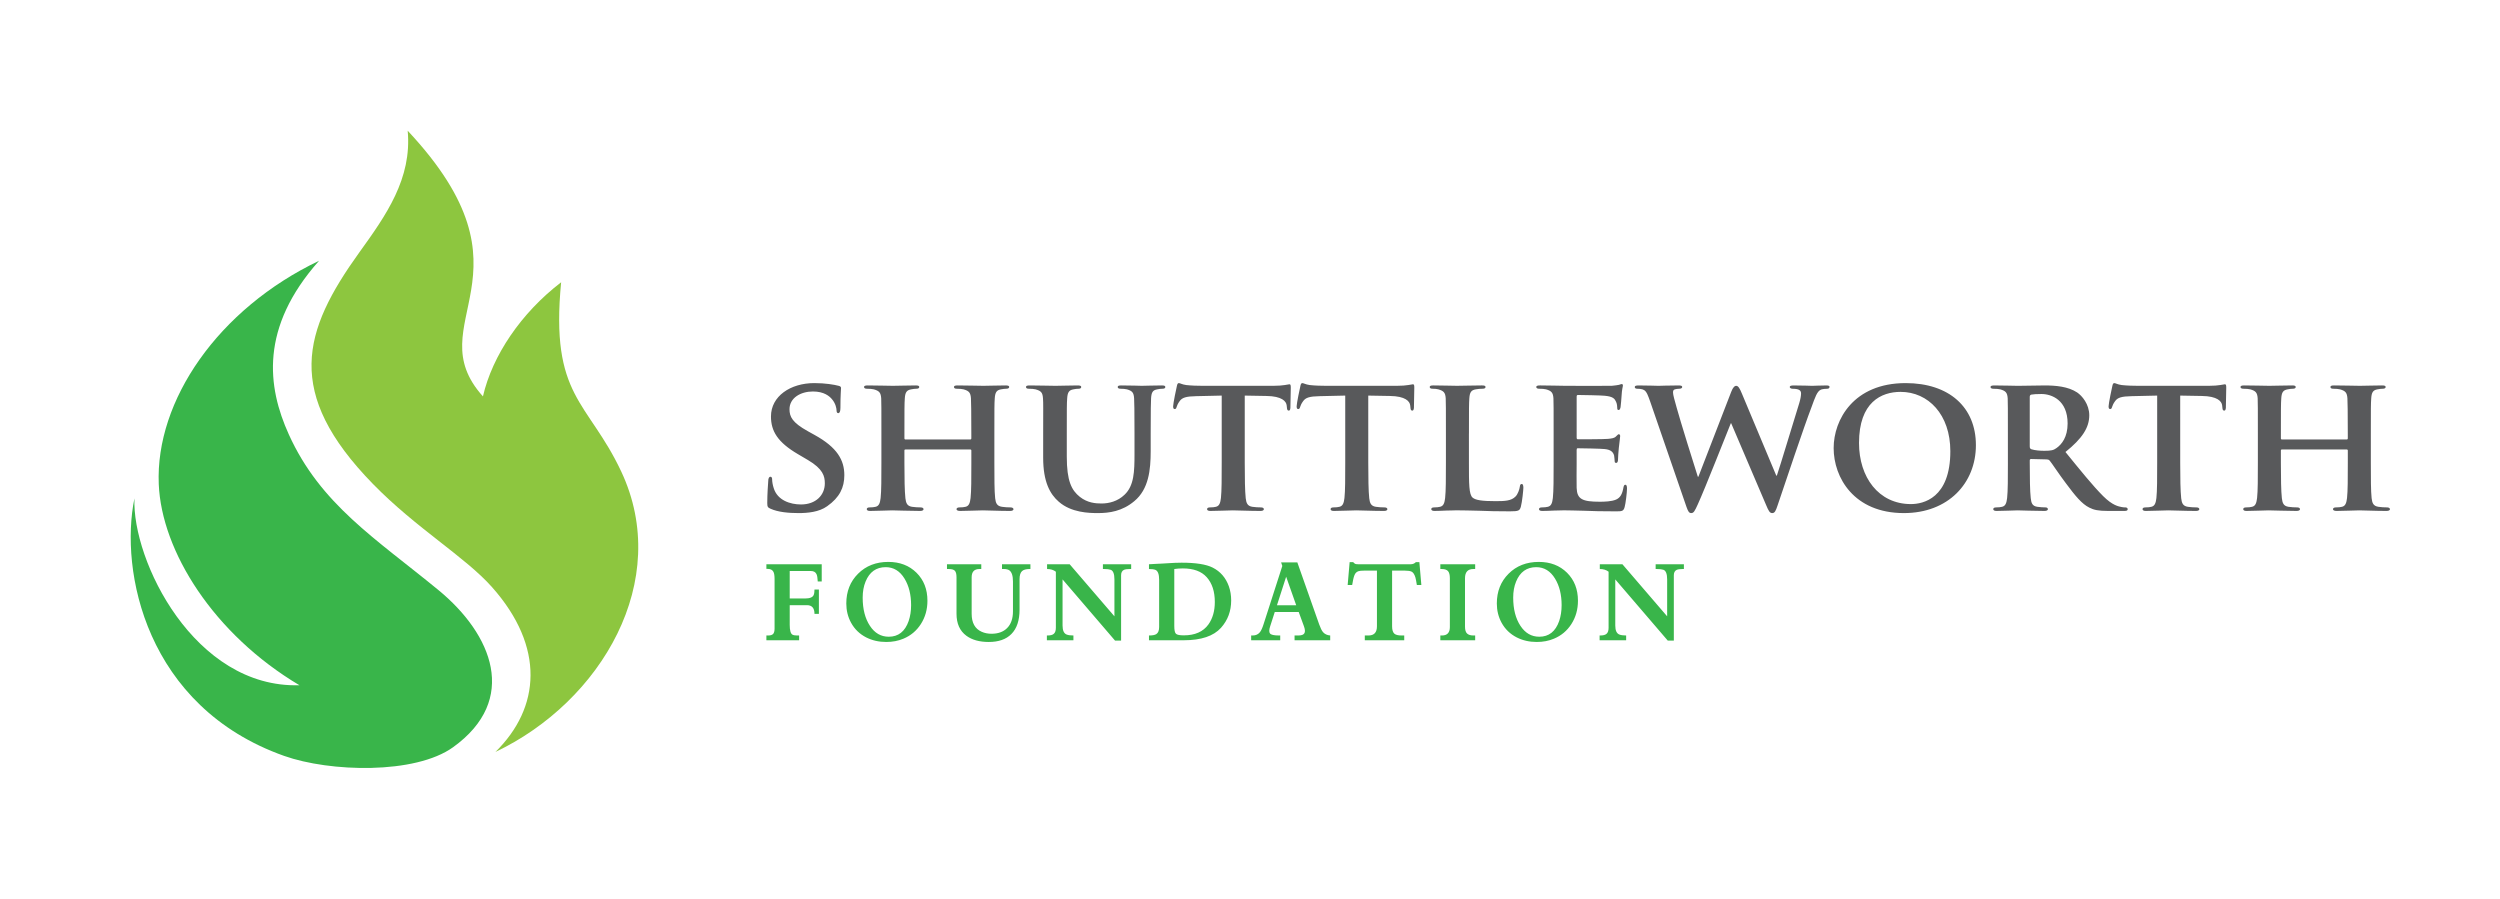 <?xml version="1.0" encoding="utf-8"?>
<!-- Generator: Adobe Illustrator 15.1.0, SVG Export Plug-In . SVG Version: 6.00 Build 0)  -->
<!DOCTYPE svg PUBLIC "-//W3C//DTD SVG 1.1//EN" "http://www.w3.org/Graphics/SVG/1.1/DTD/svg11.dtd">
<svg version="1.1" id="Layer_1" xmlns="http://www.w3.org/2000/svg" xmlns:xlink="http://www.w3.org/1999/xlink" x="0px" y="0px"
	 width="433.7px" height="155.91px" viewBox="0 0 433.7 155.91" enable-background="new 0 0 433.7 155.91" xml:space="preserve">
<g>
	<defs>
		<rect id="SVGID_1_" x="22.677" y="22.68" width="391.934" height="110.551"/>
	</defs>
	<clipPath id="SVGID_2_">
		<use xlink:href="#SVGID_1_"  overflow="visible"/>
	</clipPath>
	<path clip-path="url(#SVGID_2_)" fill="#39B54A" d="M280.218,100.515v8.008c0,0.866,0.244,1.385,0.731,1.566
		c0.272,0.101,0.656,0.155,1.154,0.155v0.826h-4.604v-0.826h0.109c0.495,0,0.846-0.089,1.061-0.263
		c0.259-0.196,0.388-0.558,0.388-1.072v-9.729c-0.402-0.312-0.908-0.468-1.524-0.468v-0.825h3.921l7.762,9.032v-6.405
		c0-0.96-0.22-1.516-0.65-1.667c-0.253-0.088-0.64-0.135-1.16-0.135h-0.186v-0.825h4.901v0.825h-0.188
		c-0.494,0-0.845,0.051-1.058,0.145c-0.333,0.16-0.501,0.471-0.501,0.934v11.343h-1.049L280.218,100.515z M262.509,103.67
		c0,2.003,0.422,3.639,1.261,4.906c0.824,1.254,1.91,1.883,3.261,1.883c1.67,0,2.82-0.908,3.454-2.72
		c0.282-0.839,0.425-1.752,0.425-2.756c0-1.819-0.38-3.355-1.141-4.603c-0.804-1.324-1.895-1.988-3.267-1.988
		c-1.647,0-2.811,0.836-3.493,2.504C262.676,101.707,262.509,102.629,262.509,103.67 M259.669,104.694
		c0-2.088,0.682-3.815,2.047-5.172c1.362-1.36,3.108-2.042,5.238-2.042c2,0,3.633,0.631,4.894,1.88
		c1.264,1.255,1.895,2.871,1.895,4.86c0,1.508-0.38,2.857-1.141,4.044c-0.745,1.159-1.752,2.008-3.027,2.537
		c-0.894,0.378-1.885,0.568-2.98,0.568c-1.269,0-2.425-0.26-3.464-0.787c-1.149-0.587-2.028-1.438-2.638-2.554
		C259.941,107.015,259.669,105.902,259.669,104.694 M249.869,98.713v-0.825h6.044v0.825h-0.316c-0.963,0-1.448,0.531-1.448,1.593
		v8.395c0,0.571,0.118,0.974,0.355,1.2c0.233,0.227,0.61,0.344,1.131,0.344h0.278v0.826h-6.044v-0.826h0.271
		c0.922,0,1.382-0.488,1.382-1.46v-8.479c0-0.57-0.104-0.979-0.314-1.225c-0.213-0.244-0.574-0.368-1.087-0.368H249.869z
		 M241.501,98.992v9.665c0,0.628,0.136,1.057,0.407,1.287c0.234,0.197,0.65,0.3,1.243,0.3h0.456v0.826h-6.842v-0.826h0.642
		c0.975,0,1.465-0.53,1.465-1.587v-9.665h-2.246c-0.453,0-0.779,0.036-0.976,0.104c-0.323,0.112-0.552,0.346-0.687,0.706
		c-0.131,0.322-0.262,0.887-0.391,1.686h-0.779l0.342-3.964h0.613c0.172,0.181,0.295,0.279,0.361,0.301
		c0.125,0.042,0.309,0.063,0.551,0.063h9.049c0.374,0,0.675-0.124,0.909-0.364h0.615l0.342,3.964h-0.778
		c-0.105-0.653-0.187-1.089-0.251-1.304c-0.162-0.544-0.387-0.888-0.679-1.024c-0.239-0.109-0.617-0.167-1.131-0.167H241.501z
		 M224.868,105.005l-1.746-4.955l-1.597,4.955H224.868z M225.303,106.174h-4.158l-0.798,2.483c-0.194,0.586-0.203,1.001-0.028,1.232
		c0.168,0.233,0.677,0.354,1.53,0.354h0.243v0.826h-5.041v-0.826h0.288c0.514,0,0.925-0.191,1.234-0.57
		c0.217-0.278,0.426-0.734,0.629-1.377l3.252-10.109l-0.207-0.621h2.814l3.796,10.772c0.226,0.632,0.448,1.078,0.669,1.335
		c0.299,0.337,0.71,0.528,1.236,0.57v0.826h-6.182v-0.826h0.668c0.554,0,0.906-0.136,1.047-0.407
		c0.139-0.261,0.105-0.664-0.094-1.207L225.303,106.174z M203.716,98.713v9.896c0,0.709,0.094,1.154,0.291,1.338
		c0.195,0.186,0.648,0.275,1.359,0.275c1.938,0,3.361-0.632,4.271-1.893c0.74-1.042,1.111-2.338,1.111-3.893
		c0-1.819-0.469-3.258-1.41-4.307c-0.908-1.013-2.291-1.519-4.141-1.519C204.669,98.611,204.171,98.644,203.716,98.713
		 M199.323,98.713v-0.825c0.452-0.029,0.899-0.054,1.346-0.075l0.92-0.042c0.066,0,0.332-0.014,0.798-0.049
		c1.015-0.071,1.883-0.107,2.599-0.107c2.475,0,4.275,0.288,5.393,0.853c1.332,0.674,2.265,1.751,2.798,3.229
		c0.271,0.767,0.407,1.586,0.407,2.462c0,1.854-0.59,3.44-1.766,4.752c-1.292,1.439-3.443,2.161-6.451,2.161h-6.043v-0.826
		c0.604,0,1.029-0.082,1.27-0.241c0.33-0.211,0.494-0.624,0.494-1.239v-8.188c0-0.963-0.219-1.536-0.648-1.718
		C200.188,98.764,199.817,98.713,199.323,98.713 M184.333,100.515v8.008c0,0.866,0.244,1.385,0.731,1.566
		c0.272,0.101,0.656,0.155,1.153,0.155v0.826h-4.604v-0.826h0.11c0.494,0,0.846-0.089,1.058-0.263
		c0.26-0.196,0.391-0.558,0.391-1.072v-9.729c-0.403-0.312-0.909-0.468-1.525-0.468v-0.825h3.92l7.764,9.032v-6.405
		c0-0.96-0.221-1.516-0.651-1.667c-0.254-0.088-0.64-0.135-1.16-0.135h-0.187v-0.825h4.902v0.825h-0.188
		c-0.493,0-0.846,0.051-1.059,0.145c-0.332,0.16-0.5,0.471-0.5,0.934v11.343h-1.049L184.333,100.515z M173.827,98.713v-0.825h4.93
		v0.825h-0.139c-0.615,0-1.052,0.121-1.318,0.365c-0.285,0.268-0.428,0.734-0.428,1.396v5.276c0,1.876-0.472,3.293-1.42,4.242
		c-0.908,0.919-2.218,1.378-3.92,1.378c-1.613,0-2.908-0.36-3.88-1.077c-1.146-0.841-1.716-2.112-1.716-3.818v-6.322
		c0-0.559-0.096-0.938-0.289-1.139s-0.539-0.301-1.039-0.301h-0.326v-0.825h5.95v0.825h-0.323c-0.898,0-1.346,0.482-1.346,1.439
		v6.322c0,1.575,0.579,2.617,1.736,3.126c0.514,0.229,1.082,0.344,1.707,0.344c1.145,0,2.046-0.326,2.699-0.977
		c0.684-0.682,1.024-1.652,1.024-2.917v-5.154c0-1.007-0.211-1.659-0.633-1.957c-0.229-0.151-0.538-0.227-0.929-0.227H173.827z
		 M149.657,103.67c0,2.003,0.42,3.639,1.262,4.906c0.822,1.254,1.91,1.883,3.26,1.883c1.67,0,2.82-0.908,3.453-2.72
		c0.283-0.839,0.426-1.752,0.426-2.756c0-1.819-0.381-3.355-1.141-4.603c-0.806-1.324-1.896-1.988-3.269-1.988
		c-1.647,0-2.81,0.836-3.491,2.504C149.825,101.707,149.657,102.629,149.657,103.67 M146.816,104.694
		c0-2.088,0.681-3.815,2.048-5.172c1.363-1.36,3.108-2.042,5.238-2.042c1.999,0,3.631,0.631,4.893,1.88
		c1.266,1.255,1.896,2.871,1.896,4.86c0,1.508-0.381,2.857-1.142,4.044c-0.744,1.159-1.752,2.008-3.025,2.537
		c-0.895,0.378-1.887,0.568-2.982,0.568c-1.268,0-2.424-0.26-3.464-0.787c-1.151-0.587-2.028-1.438-2.637-2.554
		C147.089,107.015,146.816,105.902,146.816,104.694 M136.999,99.057v4.769h2.646c0.839,0,1.347-0.202,1.513-0.611
		c0.094-0.219,0.139-0.533,0.139-0.94h0.764v4.224h-0.764c0-1.009-0.435-1.514-1.309-1.514h-2.988v3.415
		c0,0.954,0.158,1.52,0.472,1.7c0.175,0.096,0.442,0.146,0.799,0.146h0.36v0.826h-5.678v-0.826h0.303c0.41,0,0.699-0.092,0.867-0.27
		c0.164-0.18,0.25-0.495,0.25-0.942v-8.58c0-0.586-0.067-1.003-0.197-1.251c-0.176-0.338-0.506-0.51-0.981-0.51h-0.241v-0.804h9.599
		v2.987h-0.688c-0.031-0.617-0.105-1.049-0.221-1.281c-0.174-0.361-0.501-0.537-0.977-0.537H136.999z"/>
	<path clip-path="url(#SVGID_2_)" fill="#58595B" d="M395.892,76.243c-0.102,0-0.203-0.033-0.203-0.203v-0.61
		c0-4.365,0-5.416,0.066-6.33c0.069-1.016,0.305-1.422,1.118-1.557c0.339-0.069,0.609-0.102,0.847-0.102
		c0.373,0,0.541-0.102,0.541-0.306c0-0.203-0.203-0.27-0.61-0.27c-1.185,0-3.249,0.066-3.96,0.066c-0.812,0-2.775-0.066-4.366-0.066
		c-0.406,0-0.644,0.066-0.644,0.27c0,0.204,0.203,0.306,0.508,0.306c0.439,0,0.948,0.032,1.186,0.102
		c0.948,0.27,1.219,0.575,1.286,1.557c0.034,0.914,0.034,1.727,0.034,6.094v5.077c0,2.641,0,4.908-0.137,6.128
		c-0.101,0.846-0.27,1.388-0.88,1.522c-0.271,0.069-0.607,0.104-1.05,0.104c-0.372,0-0.472,0.168-0.472,0.303
		c0,0.203,0.201,0.311,0.574,0.311c1.185,0,3.147-0.101,3.824-0.101c0.847,0,2.911,0.101,4.841,0.101c0.374,0,0.61-0.107,0.61-0.311
		c0-0.135-0.135-0.303-0.474-0.303c-0.439,0-1.117-0.034-1.524-0.104c-0.88-0.135-1.049-0.677-1.15-1.489
		c-0.136-1.253-0.169-3.453-0.169-6.094v-2.199c0-0.136,0.102-0.17,0.203-0.17h11.238c0.068,0,0.169,0.067,0.169,0.17v2.199
		c0,2.641,0,4.841-0.136,6.061c-0.102,0.846-0.271,1.388-0.879,1.522c-0.271,0.069-0.61,0.104-1.083,0.104
		c-0.338,0-0.475,0.168-0.475,0.303c0,0.203,0.237,0.311,0.644,0.311c1.15,0,3.25-0.101,3.927-0.101
		c0.812,0,2.775,0.101,4.705,0.101c0.373,0,0.609-0.107,0.609-0.311c0-0.135-0.17-0.303-0.474-0.303
		c-0.475,0-1.117-0.034-1.523-0.104c-0.914-0.135-1.083-0.677-1.185-1.489c-0.136-1.253-0.136-3.521-0.136-6.161v-5.077
		c0-4.367,0-5.18,0.067-6.094c0.068-1.016,0.305-1.422,1.083-1.557c0.372-0.069,0.644-0.102,0.881-0.102
		c0.338,0,0.541-0.102,0.541-0.306c0-0.203-0.203-0.27-0.643-0.27c-1.151,0-3.115,0.066-3.826,0.066
		c-0.777,0-2.877-0.066-4.468-0.066c-0.439,0-0.643,0.066-0.643,0.27c0,0.204,0.168,0.306,0.507,0.306
		c0.407,0,0.915,0.032,1.151,0.102c0.947,0.27,1.218,0.575,1.286,1.557c0.033,0.914,0.067,1.965,0.067,6.33v0.61
		c0,0.17-0.101,0.203-0.169,0.203H395.892z M374.226,80.271c0,2.641,0,4.908-0.134,6.128c-0.102,0.846-0.271,1.388-0.881,1.522
		c-0.237,0.069-0.61,0.104-1.05,0.104c-0.372,0-0.474,0.168-0.474,0.303c0,0.203,0.204,0.311,0.576,0.311
		c1.185,0,3.215-0.101,3.893-0.101c0.846,0,2.843,0.101,4.807,0.101c0.338,0,0.575-0.107,0.575-0.311
		c0-0.135-0.134-0.303-0.474-0.303c-0.44,0-1.117-0.034-1.522-0.104c-0.88-0.135-1.051-0.677-1.151-1.489
		c-0.136-1.253-0.17-3.521-0.17-6.161V68.626l3.757,0.067c2.676,0.034,3.454,0.915,3.521,1.657l0.034,0.307
		c0.033,0.439,0.102,0.576,0.338,0.576c0.17,0,0.236-0.169,0.271-0.475c0-0.745,0.067-2.878,0.067-3.485
		c0-0.441-0.033-0.61-0.237-0.61c-0.102,0-0.338,0.066-0.812,0.135c-0.439,0.068-1.083,0.135-2.03,0.135h-12.085
		c-0.982,0-2.099-0.033-2.98-0.135c-0.743-0.101-1.049-0.338-1.285-0.338c-0.169,0-0.271,0.168-0.339,0.541
		c-0.067,0.237-0.643,3.013-0.643,3.487c0,0.304,0.067,0.475,0.271,0.475c0.201,0,0.27-0.137,0.338-0.373
		c0.067-0.203,0.203-0.576,0.508-0.981c0.438-0.645,1.149-0.847,2.878-0.881l4.433-0.102V80.271z M352.122,68.863
		c0-0.237,0.067-0.338,0.271-0.407c0.305-0.066,1.017-0.102,1.761-0.102c1.76,0,4.535,1.051,4.535,5.112
		c0,2.37-1.015,3.622-1.929,4.266c-0.509,0.372-0.914,0.474-2.099,0.474c-0.745,0-1.625-0.067-2.269-0.271
		c-0.203-0.101-0.271-0.202-0.271-0.508V68.863z M348.331,80.271c0,2.641,0,4.908-0.136,6.128c-0.103,0.846-0.271,1.388-0.881,1.522
		c-0.271,0.069-0.608,0.104-1.049,0.104c-0.373,0-0.474,0.168-0.474,0.303c0,0.203,0.203,0.311,0.575,0.311
		c1.185,0,3.08-0.101,3.655-0.101c0.44,0,2.912,0.101,4.639,0.101c0.372,0,0.608-0.107,0.608-0.311c0-0.135-0.135-0.303-0.372-0.303
		c-0.373,0-1.016-0.034-1.456-0.104c-0.913-0.135-1.049-0.677-1.15-1.522c-0.135-1.22-0.169-3.453-0.169-6.128v-0.406
		c0-0.169,0.101-0.236,0.236-0.236l2.675,0.067c0.204,0,0.372,0.033,0.541,0.204c0.373,0.438,1.626,2.368,2.81,3.927
		c1.658,2.232,2.776,3.588,4.063,4.23c0.778,0.406,1.59,0.581,3.25,0.581h2.843c0.372,0,0.575-0.066,0.575-0.311
		c0-0.135-0.136-0.303-0.372-0.303c-0.237,0-0.406,0-0.712-0.069c-0.474-0.103-1.522-0.237-3.182-1.896
		c-1.794-1.794-3.892-4.4-6.534-7.648c2.912-2.337,4.132-4.232,4.132-6.365c0-1.929-1.253-3.385-2.1-3.961
		c-1.591-1.049-3.758-1.218-5.653-1.218c-0.913,0-3.622,0.066-4.638,0.066c-0.609,0-2.505-0.066-4.062-0.066
		c-0.441,0-0.678,0.066-0.678,0.27c0,0.204,0.203,0.306,0.509,0.306c0.439,0,0.947,0.032,1.184,0.102
		c0.948,0.27,1.218,0.575,1.287,1.557c0.034,0.914,0.034,1.727,0.034,6.094V80.271z M331.507,87.448
		c-5.62,0-9.005-4.672-9.005-10.597c0-7.107,3.892-8.868,7.211-8.868c4.806,0,8.631,3.927,8.631,10.29
		C338.344,86.466,333.605,87.448,331.507,87.448 M330.288,89.01c7.685,0,12.491-5.184,12.491-11.786
		c0-6.601-4.673-10.764-12.188-10.764c-9.038,0-12.49,6.363-12.49,11.272C318.102,82.844,321.621,89.01,330.288,89.01
		 M292.577,87.955c0.271,0.751,0.44,1.055,0.812,1.055c0.44,0,0.61-0.339,1.151-1.528c1.218-2.642,5.213-12.83,5.721-14.049h0.068
		l6.059,14.185c0.44,1.054,0.644,1.393,1.049,1.393c0.44,0,0.609-0.339,0.948-1.359c1.456-4.299,4.502-13.438,5.89-17.061
		c0.61-1.66,0.949-2.743,1.659-3.013c0.339-0.104,0.744-0.136,1.049-0.136c0.271,0,0.406-0.136,0.406-0.34
		c0-0.169-0.203-0.235-0.541-0.235c-0.981,0-2.268,0.066-2.471,0.066c-0.271,0-1.625-0.066-3.182-0.066
		c-0.476,0-0.711,0.066-0.711,0.27c0,0.17,0.235,0.306,0.507,0.306c1.186,0,1.456,0.338,1.456,0.812
		c0,0.406-0.102,0.981-0.306,1.658c-1.049,3.352-3.316,10.933-3.892,12.594h-0.103l-5.957-14.218
		c-0.372-0.915-0.644-1.355-0.981-1.355c-0.271,0-0.575,0.238-0.88,1.051l-5.688,14.713h-0.101
		c-0.44-1.32-3.148-10.036-3.657-11.932c-0.371-1.321-0.643-2.274-0.643-2.646c0-0.306,0.034-0.474,0.306-0.575
		c0.236-0.069,0.508-0.102,0.744-0.102c0.305,0,0.542-0.102,0.542-0.306c0-0.203-0.204-0.27-0.644-0.27
		c-1.726,0-3.182,0.066-3.454,0.066c-0.27,0-1.929-0.066-3.451-0.066c-0.446,0-0.684,0.066-0.684,0.27
		c0,0.204,0.169,0.306,0.476,0.306c0.275,0,0.851,0.032,1.155,0.236c0.44,0.272,0.678,0.948,1.05,1.997L292.577,87.955z
		 M269.523,80.271c0,2.641,0,4.908-0.135,6.128c-0.102,0.846-0.27,1.388-0.88,1.522c-0.271,0.069-0.609,0.104-1.05,0.104
		c-0.372,0-0.474,0.168-0.474,0.303c0,0.203,0.202,0.311,0.575,0.311c0.61,0,1.354-0.034,2.065-0.066
		c0.71,0,1.354-0.041,1.693-0.041c0.879,0,1.996,0.041,3.451,0.073c1.456,0.067,3.25,0.103,5.485,0.103c1.116,0,1.387,0,1.59-0.751
		c0.169-0.576,0.407-2.539,0.407-3.182c0-0.306-0.034-0.678-0.271-0.678c-0.202,0-0.271,0.136-0.339,0.44
		c-0.204,1.185-0.541,1.794-1.286,2.132c-0.778,0.338-2.031,0.373-2.81,0.373c-3.047,0-3.96-0.44-4.028-2.403
		c-0.033-0.847,0-3.284,0-4.266v-2.301c0-0.17,0.033-0.306,0.169-0.306c0.745,0,4.13,0.068,4.673,0.136
		c1.116,0.102,1.488,0.542,1.657,1.116c0.068,0.372,0.068,0.745,0.102,1.051c0,0.135,0.068,0.236,0.271,0.236
		c0.272,0,0.306-0.405,0.306-0.643c0-0.203,0.068-1.355,0.136-1.93c0.169-1.455,0.236-1.931,0.236-2.099
		c0-0.17-0.102-0.305-0.236-0.305c-0.136,0-0.237,0.168-0.475,0.372c-0.271,0.305-0.711,0.372-1.422,0.438
		c-0.677,0.07-4.536,0.07-5.214,0.07c-0.169,0-0.202-0.137-0.202-0.306v-7.108c0-0.17,0.068-0.271,0.202-0.271
		c0.61,0,4.165,0.066,4.672,0.135c1.49,0.136,1.727,0.541,1.964,1.049c0.169,0.338,0.203,0.847,0.203,1.05
		c0,0.237,0.034,0.372,0.237,0.372c0.237,0,0.305-0.339,0.338-0.474c0.068-0.339,0.136-1.59,0.17-1.896
		c0.067-1.32,0.236-1.66,0.236-1.862c0-0.136-0.033-0.271-0.202-0.271c-0.136,0-0.305,0.102-0.475,0.136
		c-0.236,0.034-0.71,0.136-1.251,0.169c-0.576,0.035-7.179,0-8.125,0c-0.848,0-2.742-0.066-4.301-0.066
		c-0.439,0-0.677,0.066-0.677,0.27c0,0.204,0.204,0.306,0.509,0.306c0.439,0,0.947,0.032,1.185,0.102
		c0.947,0.27,1.219,0.575,1.287,1.557c0.032,0.914,0.032,1.727,0.032,6.094V80.271z M254.833,75.193c0-4.367,0-5.18,0.067-6.094
		c0.067-1.016,0.305-1.422,1.116-1.557c0.34-0.069,0.813-0.102,1.151-0.102c0.372,0,0.542-0.102,0.542-0.306
		c0-0.203-0.203-0.27-0.644-0.27c-1.15,0-3.588,0.066-4.299,0.066c-0.812,0-2.708-0.066-4.097-0.066
		c-0.439,0-0.643,0.066-0.643,0.27c0,0.204,0.17,0.306,0.509,0.306c0.372,0,0.744,0.032,0.98,0.102
		c0.948,0.27,1.22,0.575,1.286,1.557c0.035,0.914,0.035,1.727,0.035,6.094v5.077c0,2.641,0,4.908-0.136,6.128
		c-0.103,0.846-0.271,1.388-0.88,1.522c-0.272,0.069-0.609,0.104-1.05,0.104c-0.373,0-0.475,0.168-0.475,0.303
		c0,0.203,0.203,0.311,0.576,0.311c0.608,0,1.354-0.034,2.064-0.066c0.711,0,1.354-0.041,1.693-0.041
		c1.218,0,2.471,0.041,3.96,0.073c1.49,0.067,3.215,0.103,5.348,0.103c1.559,0,1.693-0.135,1.896-0.785
		c0.237-0.846,0.441-2.979,0.441-3.317s-0.069-0.643-0.272-0.643c-0.236,0-0.304,0.169-0.338,0.44
		c-0.067,0.541-0.372,1.354-0.744,1.727c-0.745,0.778-1.896,0.812-3.488,0.812c-2.301,0-3.452-0.17-3.96-0.61
		c-0.643-0.541-0.643-2.369-0.643-6.06V75.193z M233.372,80.271c0,2.641,0,4.908-0.137,6.128c-0.102,0.846-0.271,1.388-0.879,1.522
		c-0.238,0.069-0.611,0.104-1.05,0.104c-0.372,0-0.475,0.168-0.475,0.303c0,0.203,0.202,0.311,0.575,0.311
		c1.185,0,3.216-0.101,3.894-0.101c0.847,0,2.843,0.101,4.806,0.101c0.34,0,0.576-0.107,0.576-0.311
		c0-0.135-0.135-0.303-0.474-0.303c-0.441,0-1.118-0.034-1.522-0.104c-0.881-0.135-1.05-0.677-1.152-1.489
		c-0.135-1.253-0.168-3.521-0.168-6.161V68.626l3.757,0.067c2.674,0.034,3.453,0.915,3.521,1.657l0.033,0.307
		c0.034,0.439,0.103,0.576,0.339,0.576c0.169,0,0.237-0.169,0.271-0.475c0-0.745,0.066-2.878,0.066-3.485
		c0-0.441-0.032-0.61-0.235-0.61c-0.103,0-0.339,0.066-0.813,0.135c-0.439,0.068-1.082,0.135-2.03,0.135h-12.086
		c-0.981,0-2.098-0.033-2.979-0.135c-0.744-0.101-1.049-0.338-1.286-0.338c-0.17,0-0.271,0.168-0.339,0.541
		c-0.068,0.237-0.645,3.013-0.645,3.487c0,0.304,0.07,0.475,0.272,0.475c0.204,0,0.271-0.137,0.338-0.373
		c0.067-0.203,0.203-0.576,0.509-0.981c0.439-0.645,1.15-0.847,2.877-0.881l4.436-0.102V80.271z M211.942,80.271
		c0,2.641,0,4.908-0.135,6.128c-0.103,0.846-0.271,1.388-0.879,1.522c-0.238,0.069-0.611,0.104-1.05,0.104
		c-0.373,0-0.474,0.168-0.474,0.303c0,0.203,0.201,0.311,0.574,0.311c1.186,0,3.215-0.101,3.893-0.101
		c0.847,0,2.845,0.101,4.807,0.101c0.34,0,0.576-0.107,0.576-0.311c0-0.135-0.134-0.303-0.475-0.303
		c-0.439,0-1.116-0.034-1.522-0.104c-0.88-0.135-1.049-0.677-1.151-1.489c-0.135-1.253-0.168-3.521-0.168-6.161V68.626l3.756,0.067
		c2.676,0.034,3.453,0.915,3.521,1.657l0.033,0.307c0.035,0.439,0.102,0.576,0.34,0.576c0.169,0,0.236-0.169,0.27-0.475
		c0-0.745,0.067-2.878,0.067-3.485c0-0.441-0.032-0.61-0.235-0.61c-0.102,0-0.34,0.066-0.812,0.135
		c-0.441,0.068-1.084,0.135-2.031,0.135h-12.086c-0.98,0-2.098-0.033-2.979-0.135c-0.744-0.101-1.049-0.338-1.286-0.338
		c-0.169,0-0.271,0.168-0.339,0.541c-0.068,0.237-0.643,3.013-0.643,3.487c0,0.304,0.067,0.475,0.27,0.475
		c0.205,0,0.271-0.137,0.339-0.373c0.067-0.203,0.204-0.576,0.509-0.981c0.439-0.645,1.15-0.847,2.876-0.881l4.435-0.102V80.271z
		 M180.969,79.425c0,4.163,1.185,6.296,2.709,7.616c2.166,1.902,5.247,1.969,6.804,1.969c1.93,0,4.196-0.304,6.295-2.069
		c2.506-2.065,2.845-5.45,2.845-8.667v-3.08c0-4.367,0.034-5.18,0.067-6.094c0.067-1.016,0.271-1.422,1.084-1.557
		c0.371-0.069,0.541-0.102,0.879-0.102c0.34,0,0.508-0.102,0.508-0.306c0-0.203-0.202-0.27-0.608-0.27
		c-1.151,0-3.149,0.066-3.487,0.066c-0.033,0-2.031-0.066-3.554-0.066c-0.407,0-0.61,0.066-0.61,0.27
		c0,0.204,0.17,0.306,0.508,0.306c0.339,0,0.847,0.032,1.084,0.102c0.947,0.27,1.185,0.575,1.252,1.557
		c0.033,0.914,0.068,1.727,0.068,6.094v3.622c0,2.945-0.068,5.449-1.727,7.008c-1.186,1.15-2.709,1.522-3.994,1.522
		c-1.016,0-2.438-0.102-3.759-1.15c-1.454-1.151-2.267-2.776-2.267-6.974v-4.028c0-4.367,0-5.18,0.067-6.094
		c0.067-1.016,0.304-1.422,1.083-1.557c0.372-0.069,0.541-0.102,0.88-0.102c0.306,0,0.474-0.102,0.474-0.306
		c0-0.203-0.203-0.27-0.643-0.27c-1.083,0-3.081,0.066-3.824,0.066c-0.881,0-2.879-0.066-4.47-0.066c-0.44,0-0.644,0.066-0.644,0.27
		c0,0.204,0.17,0.306,0.509,0.306c0.405,0,0.913,0.032,1.151,0.102c0.946,0.27,1.219,0.541,1.287,1.557
		c0.066,0.914,0.032,1.727,0.032,6.094V79.425z M157.104,76.243c-0.103,0-0.205-0.033-0.205-0.203v-0.61c0-4.365,0-5.416,0.068-6.33
		c0.068-1.016,0.305-1.422,1.117-1.557c0.339-0.069,0.609-0.102,0.847-0.102c0.373,0,0.541-0.102,0.541-0.306
		c0-0.203-0.202-0.27-0.608-0.27c-1.186,0-3.25,0.066-3.961,0.066c-0.812,0-2.776-0.066-4.367-0.066
		c-0.406,0-0.643,0.066-0.643,0.27c0,0.204,0.202,0.306,0.508,0.306c0.439,0,0.947,0.032,1.185,0.102
		c0.948,0.27,1.218,0.575,1.286,1.557c0.033,0.914,0.033,1.727,0.033,6.094v5.077c0,2.641,0,4.908-0.135,6.128
		c-0.102,0.846-0.271,1.388-0.88,1.522c-0.272,0.069-0.608,0.104-1.05,0.104c-0.372,0-0.473,0.168-0.473,0.303
		c0,0.203,0.201,0.311,0.574,0.311c1.185,0,3.148-0.101,3.824-0.101c0.848,0,2.912,0.101,4.842,0.101
		c0.373,0,0.609-0.107,0.609-0.311c0-0.135-0.135-0.303-0.475-0.303c-0.438,0-1.116-0.034-1.522-0.104
		c-0.881-0.135-1.049-0.677-1.151-1.489c-0.135-1.253-0.17-3.453-0.17-6.094v-2.199c0-0.136,0.103-0.17,0.205-0.17h11.238
		c0.066,0,0.168,0.067,0.168,0.17v2.199c0,2.641,0,4.841-0.135,6.061c-0.102,0.846-0.271,1.388-0.88,1.522
		c-0.271,0.069-0.609,0.104-1.083,0.104c-0.338,0-0.475,0.168-0.475,0.303c0,0.203,0.237,0.311,0.644,0.311
		c1.151,0,3.25-0.101,3.927-0.101c0.812,0,2.775,0.101,4.705,0.101c0.373,0,0.609-0.107,0.609-0.311
		c0-0.135-0.168-0.303-0.475-0.303c-0.473,0-1.115-0.034-1.523-0.104c-0.912-0.135-1.082-0.677-1.184-1.489
		c-0.137-1.253-0.137-3.521-0.137-6.161v-5.077c0-4.367,0-5.18,0.068-6.094c0.068-1.016,0.305-1.422,1.084-1.557
		c0.371-0.069,0.643-0.102,0.879-0.102c0.34,0,0.543-0.102,0.543-0.306c0-0.203-0.203-0.27-0.643-0.27
		c-1.152,0-3.115,0.066-3.826,0.066c-0.778,0-2.877-0.066-4.469-0.066c-0.439,0-0.643,0.066-0.643,0.27
		c0,0.204,0.169,0.306,0.507,0.306c0.407,0,0.915,0.032,1.151,0.102c0.947,0.27,1.219,0.575,1.287,1.557
		c0.033,0.914,0.066,1.965,0.066,6.33v0.61c0,0.17-0.102,0.203-0.168,0.203H157.104z M138.519,89.01
		c1.592,0,3.555-0.169,4.977-1.189c2.166-1.524,2.979-3.25,2.979-5.384c0-2.605-1.218-4.806-5.145-6.973l-1.219-0.677
		c-2.674-1.489-3.148-2.504-3.148-3.791c0-1.964,1.929-3.081,4.062-3.081c1.93,0,2.877,0.812,3.317,1.353
		c0.642,0.746,0.779,1.626,0.779,1.897c0,0.338,0.101,0.508,0.304,0.508c0.236,0,0.372-0.305,0.372-0.914
		c0-2.269,0.103-3.081,0.103-3.453c0-0.204-0.136-0.305-0.406-0.373c-0.779-0.203-2.303-0.473-4.232-0.473
		c-4.129,0-7.515,2.268-7.515,5.788c0,2.539,1.151,4.468,4.672,6.534l1.726,1.015c2.641,1.557,2.945,2.811,2.945,4.062
		c0,2.03-1.557,3.655-4.13,3.655c-1.861,0-4.097-0.711-4.739-2.843c-0.169-0.509-0.271-1.117-0.271-1.49
		c0-0.203-0.033-0.474-0.305-0.474c-0.236,0-0.371,0.305-0.371,0.745c-0.035,0.474-0.17,2.268-0.17,3.825
		c0,0.643,0.102,0.778,0.576,0.981C134.965,88.841,136.794,89.01,138.519,89.01"/>
	<path clip-path="url(#SVGID_2_)" fill="#39B54A" d="M55.353,45.237c-17.533,8.383-28.415,24.28-27.811,38.764
		c0.486,11.612,9.5,26.01,24.404,34.874c-18.228,0.556-29.068-21.655-28.621-32.419c-2.6,12.52,1.939,36.144,25.967,44.678
		c7.916,2.811,22.713,3.246,29.32-1.514c11.424-8.228,6.825-19.558-2.578-27.276C65.144,93.405,55.59,87.488,50.099,75.356
		C46.37,67.121,45.028,56.85,55.353,45.237"/>
	<path clip-path="url(#SVGID_2_)" fill="#8DC63F" d="M64.699,83.957C49.272,68.144,52.494,57.453,62.36,43.752
		c4.595-6.381,9.13-12.755,8.367-21.073c23.484,25.07,1.52,33.258,13.054,46.088c1.631-7.077,6.612-14.474,13.565-19.798
		c-1.928,19.917,4.642,20.542,10.416,32.809c8.91,18.925-3.418,39.925-21.816,48.669c7.812-7.67,8.622-18.206-0.576-28.576
		C80.69,96.594,72.203,91.647,64.699,83.957"/>
</g>
</svg>
